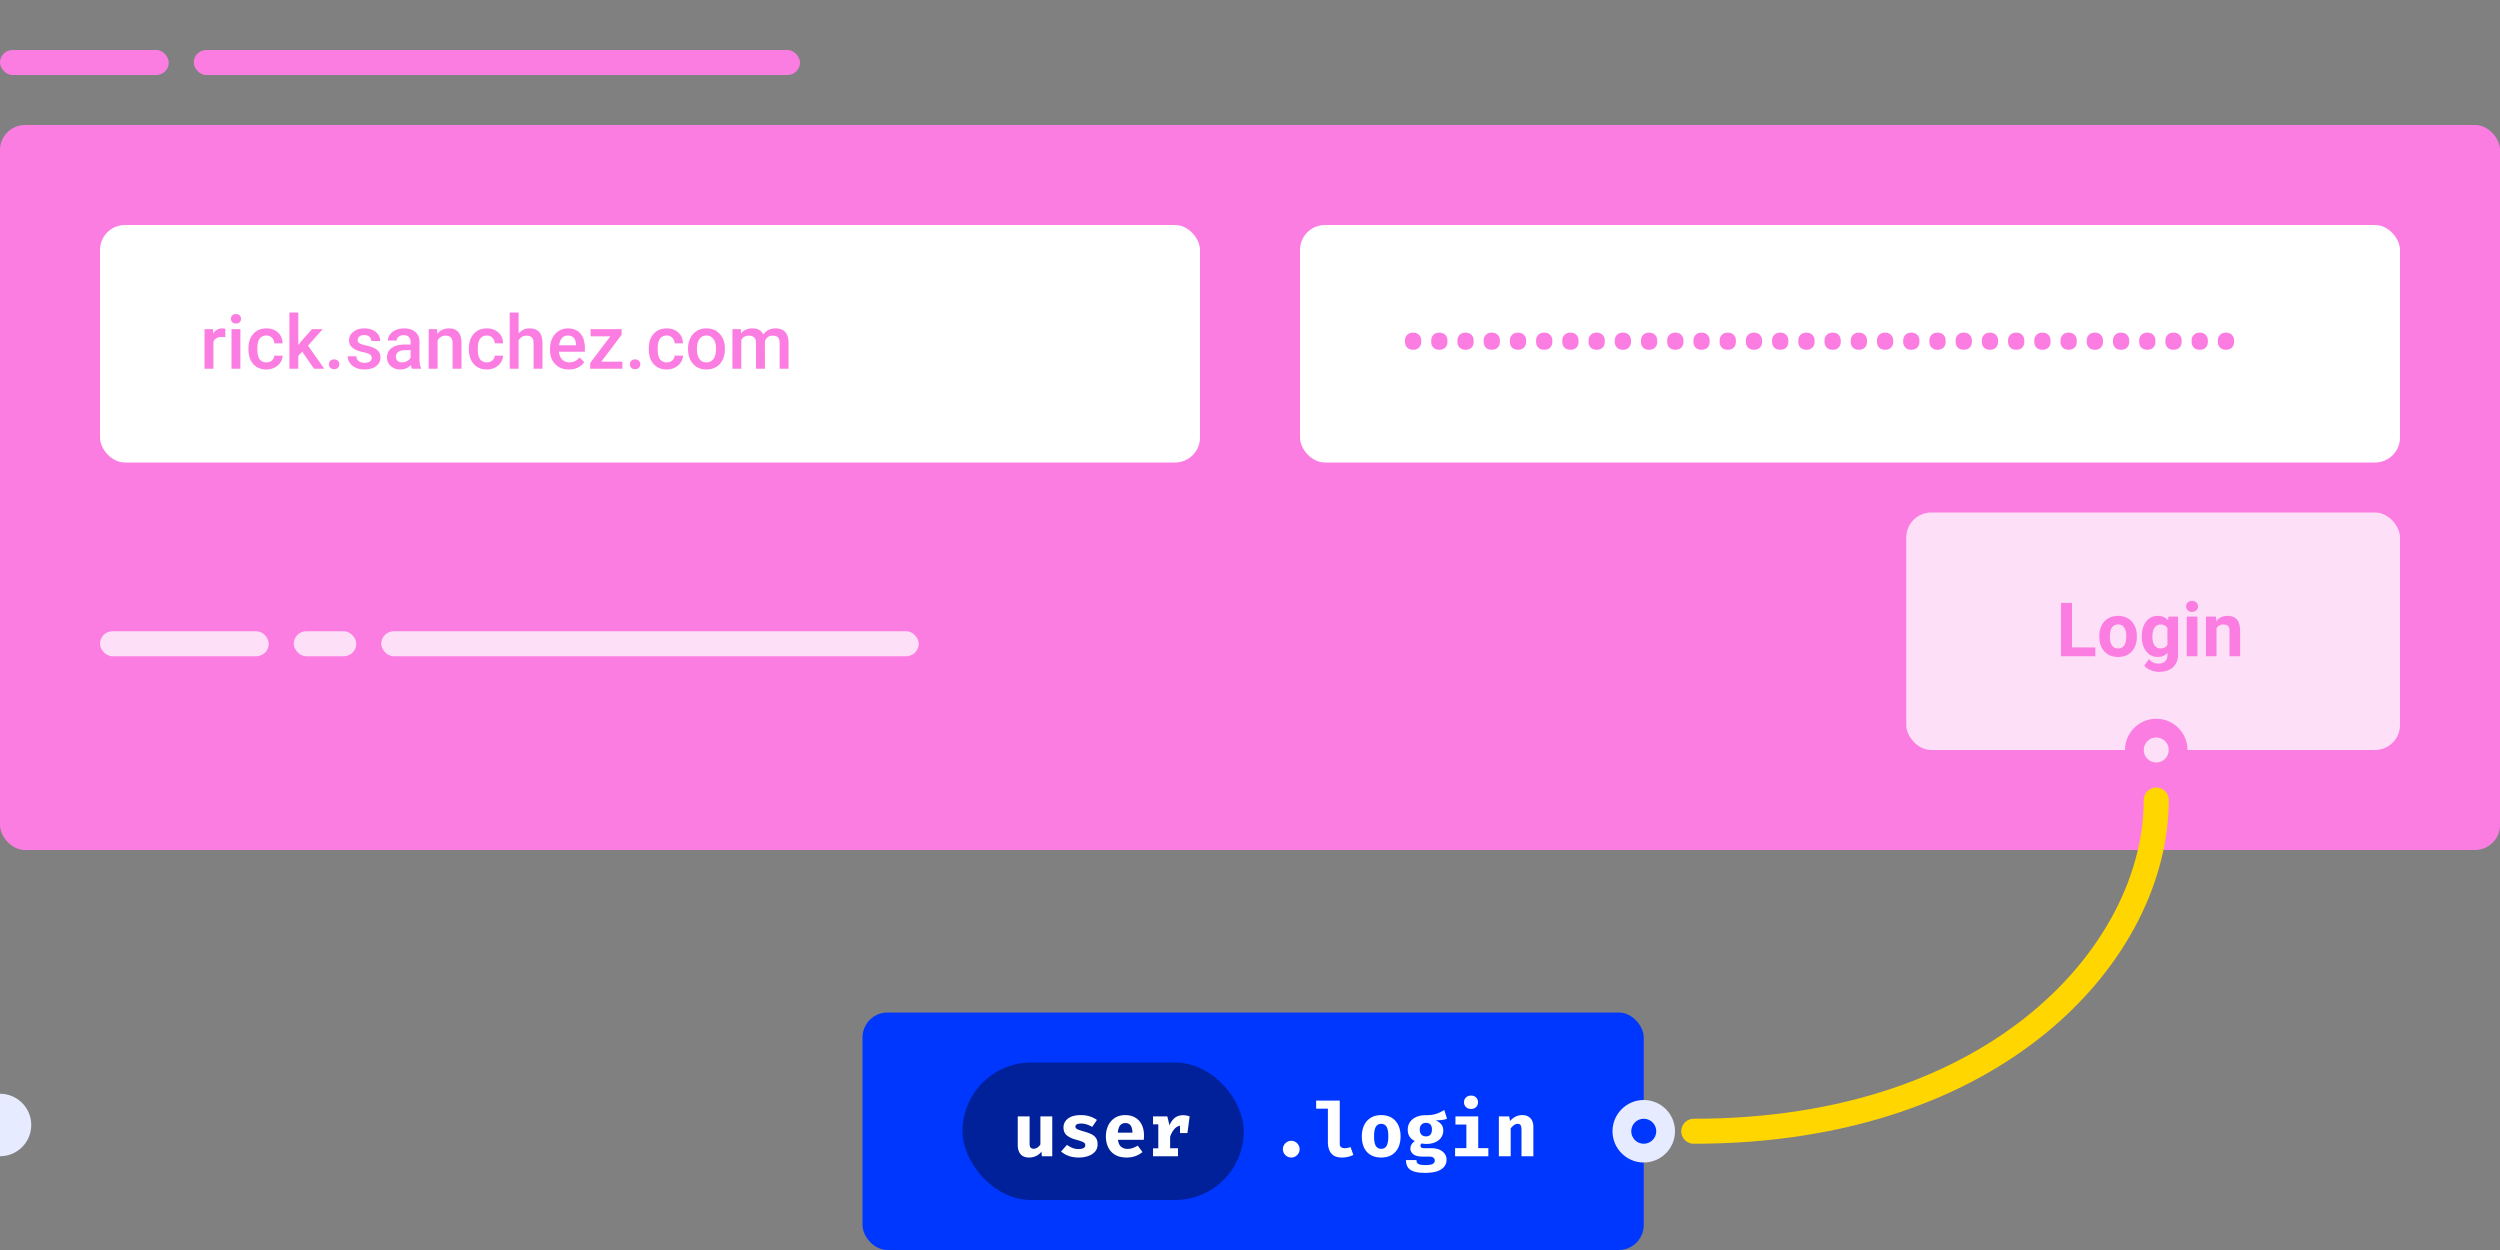 <svg width="400" height="200" viewBox="0 0 400 200" fill="none" xmlns="http://www.w3.org/2000/svg"><rect x="0" y="0" width="400" height="200" fill="#808080" stroke="none"/><g clip-path="url(#clip0)"><circle cy="54" r="5" fill="#E6EBFF"/><circle cy="96" r="5" fill="#E6EBFF"/><circle cy="180" r="5" fill="#E6EBFF"/><rect y="20" width="400" height="116" rx="4" fill="#FC7DE1"/><rect x="16" y="36" width="176" height="38" rx="4" fill="#fff"/><rect x="384" y="120" width="79" height="38" rx="4" transform="rotate(180 384 120)" fill="#FEDFF8"/><circle cx="345" cy="120" r="5" fill="#FC7DE1"/><circle cx="345" cy="120" r="2" fill="#FEDFF8"/><rect x="263" y="200" width="125" height="38" rx="4" transform="rotate(-180 263 200)" fill="#0037FF"/><rect x="154" y="170" width="45" height="22" rx="11" fill="#002199"/><path d="M164.736 178.628v4.362c0 .308.056.52.168.636.116.116.276.174.48.174.196 0 .392-.062.588-.186.196-.124.36-.292.492-.504v-4.482h1.896V185h-1.656l-.084-.744c-.216.312-.5.548-.852.708-.352.16-.72.24-1.104.24-.616 0-1.074-.178-1.374-.534-.3-.36-.45-.842-.45-1.446v-4.596h1.896zm7.855 5.22c.316 0 .57-.05.762-.15.196-.1.294-.25.294-.45a.52.52 0 00-.114-.342c-.076-.092-.222-.18-.438-.264a10.454 10.454 0 00-.96-.3c-.584-.156-1.06-.38-1.428-.672-.364-.292-.546-.72-.546-1.284 0-.568.236-1.038.708-1.41.476-.372 1.162-.558 2.058-.558.568 0 1.062.074 1.482.222.424.144.79.328 1.098.552l-.756 1.116a3.744 3.744 0 00-.852-.39c-.304-.1-.61-.15-.918-.15-.608 0-.912.164-.912.492 0 .108.038.202.114.282.08.076.228.156.444.24.216.08.532.18.948.3.412.116.77.25 1.074.402.308.152.546.356.714.612.168.252.252.586.252 1.002 0 .464-.138.854-.414 1.17-.276.312-.642.546-1.098.702a4.608 4.608 0 01-1.5.234c-.616 0-1.16-.088-1.632-.264a3.897 3.897 0 01-1.206-.696l.954-1.068c.248.192.528.352.84.48.316.128.66.192 1.032.192zm6.284-1.482c.064.52.234.894.51 1.122.276.224.616.336 1.02.336.292 0 .574-.048.846-.144a3.86 3.86 0 00.786-.384l.762 1.032a3.71 3.71 0 01-1.092.63 4.004 4.004 0 01-1.452.246c-.728 0-1.338-.144-1.83-.432a2.795 2.795 0 01-1.11-1.2c-.248-.508-.372-1.092-.372-1.752 0-.628.12-1.198.36-1.71.24-.516.59-.926 1.05-1.23.464-.308 1.03-.462 1.698-.462.608 0 1.134.13 1.578.39.448.26.794.634 1.038 1.122.248.488.372 1.074.372 1.758 0 .108-.004.224-.012.348a3.633 3.633 0 01-.024.33h-4.128zm1.176-2.676c-.34 0-.614.122-.822.366-.208.244-.334.634-.378 1.17h2.34c-.004-.464-.094-.836-.27-1.116-.176-.28-.466-.42-.87-.42zm4.435 5.31v-1.272h.84v-3.84h-.84v-1.26h2.286l.348 1.434c.228-.548.518-.956.87-1.224.356-.268.79-.402 1.302-.402.216 0 .408.018.576.054.168.032.326.078.474.138l-.354 2.664H188.8v-1.176c-.36.064-.676.26-.948.588a3.421 3.421 0 00-.63 1.2v1.824h1.26V185h-3.996zm20.776-1.134c0-.244.06-.466.18-.666.12-.204.282-.366.486-.486a1.27 1.27 0 01.672-.186c.248 0 .472.062.672.186.204.12.366.282.486.486.12.2.18.422.18.666 0 .24-.06.462-.18.666-.12.204-.282.366-.486.486a1.25 1.25 0 01-.672.186 1.27 1.27 0 01-.672-.186 1.348 1.348 0 01-.486-.486 1.29 1.29 0 01-.18-.666zm9.097-7.77v6.9c0 .256.072.44.216.552.148.108.35.162.606.162.164 0 .322-.018.474-.054.152-.04.294-.086.426-.138l.456 1.266a4.04 4.04 0 01-.78.294 4.007 4.007 0 01-1.062.126c-.768 0-1.332-.22-1.692-.66-.36-.444-.54-1.038-.54-1.782v-5.37h-1.878v-1.296h3.774zm6.632 2.322c.656 0 1.214.14 1.674.42.46.28.812.674 1.056 1.182.244.504.366 1.096.366 1.776 0 1.064-.272 1.898-.816 2.502-.544.604-1.304.906-2.28.906-.976 0-1.736-.298-2.28-.894-.544-.596-.816-1.43-.816-2.502 0-.676.122-1.268.366-1.776a2.811 2.811 0 011.062-1.188c.464-.284 1.02-.426 1.668-.426zm0 1.398c-.388 0-.676.16-.864.48-.184.316-.276.82-.276 1.512 0 .704.092 1.214.276 1.53.188.316.476.474.864.474s.674-.158.858-.474c.188-.316.282-.83.282-1.542 0-.688-.094-1.19-.282-1.506-.184-.316-.47-.474-.858-.474zm10.093-2.208l.444 1.392a3.376 3.376 0 01-.786.192c-.3.04-.65.06-1.05.06.4.172.704.386.912.642.212.252.318.584.318.996 0 .412-.11.78-.33 1.104-.22.32-.532.572-.936.756-.404.184-.882.276-1.434.276a3.58 3.58 0 01-.738-.072c-.14.072-.21.194-.21.366 0 .1.04.19.12.27.084.08.278.12.582.12h1.044c.74 0 1.33.174 1.77.522.44.348.66.788.66 1.32 0 .652-.286 1.166-.858 1.542-.572.376-1.422.564-2.55.564-.816 0-1.448-.084-1.896-.252-.444-.164-.754-.4-.93-.708-.172-.304-.258-.666-.258-1.086h1.68c0 .184.036.334.108.45.076.12.218.208.426.264.212.056.518.084.918.084.404 0 .712-.032.924-.096.212-.064.356-.152.432-.264a.6.6 0 00.12-.366.552.552 0 00-.222-.456c-.148-.116-.382-.174-.702-.174h-1.014c-.688 0-1.188-.126-1.5-.378-.312-.256-.468-.554-.468-.894 0-.236.062-.46.186-.672.128-.212.306-.39.534-.534-.408-.216-.7-.47-.876-.762-.176-.296-.264-.65-.264-1.062 0-.48.122-.892.366-1.236.244-.348.58-.616 1.008-.804.432-.188.924-.282 1.476-.282a5.78 5.78 0 001.242-.096c.352-.076.668-.178.948-.306.28-.132.548-.272.804-.42zm-2.946 2.052c-.3 0-.538.096-.714.288-.176.188-.264.448-.264.78 0 .352.09.622.27.81.18.188.416.282.708.282.648 0 .972-.372.972-1.116 0-.696-.324-1.044-.972-1.044zm7.231-4.368c.328 0 .596.102.804.306.208.204.312.458.312.762s-.104.56-.312.768c-.208.204-.476.306-.804.306-.332 0-.604-.102-.816-.306a1.044 1.044 0 01-.312-.768c0-.304.104-.558.312-.762.212-.204.484-.306.816-.306zm1.146 3.336v5.076h1.62V185h-5.322v-1.296h1.806v-3.78h-1.746v-1.296h3.642zm3.302 6.372v-6.372h1.656l.132.738c.284-.32.584-.558.9-.714a2.408 2.408 0 011.08-.234c.544 0 .972.166 1.284.498.312.332.468.8.468 1.404V185h-1.896v-4.134c0-.392-.044-.664-.132-.816-.084-.156-.244-.234-.48-.234-.2 0-.392.064-.576.192-.18.128-.36.306-.54.534V185h-1.896z" fill="#fff"/><circle cx="263" cy="181" r="5" fill="#E6EBFF"/><circle cx="263" cy="181" r="2" fill="#0037FF"/><path d="M36.049 53.96a3.528 3.528 0 00-.58-.046c-.653 0-1.092.25-1.319.75V59h-1.423v-6.34h1.359l.035.71c.344-.552.82-.827 1.43-.827.203 0 .37.027.504.082l-.006 1.336zM38.463 59h-1.424v-6.34h1.424V59zm-1.512-7.986c0-.22.069-.4.205-.545.14-.145.34-.217.598-.217.258 0 .457.072.598.217a.75.75 0 01.21.545c0 .214-.07.394-.21.539-.141.14-.34.21-.598.21-.258 0-.457-.07-.598-.21a.754.754 0 01-.205-.54zm5.672 6.966c.355 0 .65-.103.885-.31a1.06 1.06 0 00.375-.768h1.342a2.107 2.107 0 01-.37 1.108c-.23.34-.542.61-.937.808-.395.2-.82.3-1.277.3-.887 0-1.59-.288-2.11-.862-.52-.574-.779-1.367-.779-2.379v-.147c0-.964.258-1.736.773-2.314.516-.582 1.22-.873 2.11-.873.754 0 1.367.22 1.84.662.476.438.726 1.014.75 1.729h-1.342a1.297 1.297 0 00-.375-.897c-.23-.234-.526-.352-.885-.352-.46 0-.816.168-1.066.505-.25.332-.377.837-.381 1.517v.228c0 .688.123 1.202.369 1.542.25.336.61.504 1.078.504zm5.736-1.699l-.632.65V59h-1.424v-9h1.424v5.191l.445-.556 1.752-1.975h1.71l-2.355 2.643L51.887 59H50.24l-1.88-2.719zm5.098 1.219c.266 0 .47.076.615.228a.774.774 0 01.217.563.766.766 0 01-.217.557c-.144.144-.35.217-.615.217-.254 0-.455-.073-.604-.217a.743.743 0 01-.222-.557c0-.226.072-.414.217-.563.144-.152.347-.228.609-.228zm6.018-.223a.644.644 0 00-.317-.58c-.207-.133-.553-.25-1.037-.351a5.35 5.35 0 01-1.213-.387c-.71-.344-1.066-.842-1.066-1.494 0-.547.23-1.004.691-1.371.461-.367 1.047-.551 1.758-.551.758 0 1.37.188 1.834.563.469.374.703.86.703 1.459h-1.424c0-.274-.101-.5-.304-.68-.203-.184-.473-.276-.809-.276-.313 0-.568.073-.768.217a.686.686 0 00-.293.58c0 .219.092.389.276.51.184.121.554.244 1.113.37.559.12.996.267 1.313.439.32.168.556.37.709.609.156.238.234.527.234.867 0 .57-.236 1.033-.709 1.389-.473.351-1.092.527-1.857.527-.52 0-.983-.094-1.39-.281a2.286 2.286 0 01-.948-.773 1.83 1.83 0 01-.34-1.061h1.383c.02.336.146.596.38.78.235.179.546.269.932.269.375 0 .66-.07.856-.211a.67.67 0 00.293-.563zM65.908 59c-.062-.121-.117-.318-.164-.592a2.216 2.216 0 01-1.664.71c-.637 0-1.156-.183-1.558-.546a1.743 1.743 0 01-.604-1.347c0-.676.25-1.194.75-1.553.504-.363 1.223-.545 2.156-.545h.873v-.416c0-.328-.091-.59-.275-.785-.184-.2-.463-.299-.838-.299-.324 0-.59.082-.797.246a.745.745 0 00-.31.615h-1.424c0-.347.115-.672.345-.972a2.29 2.29 0 01.938-.715 3.324 3.324 0 011.33-.258c.742 0 1.334.188 1.775.563.442.37.668.894.68 1.57v2.86c0 .57.08 1.024.24 1.364v.1h-1.453zm-1.564-1.025c.281 0 .545-.069.79-.206.25-.136.438-.32.563-.55v-1.196h-.767c-.528 0-.924.092-1.19.276a.892.892 0 00-.398.78c0 .273.09.491.27.655.183.16.427.24.732.24zm5.59-5.315l.04.733c.47-.567 1.085-.85 1.846-.85 1.32 0 1.993.756 2.016 2.267V59h-1.424v-4.107c0-.403-.088-.7-.264-.891-.171-.195-.455-.293-.85-.293-.573 0-1.001.26-1.282.78V59h-1.424v-6.34h1.342zm7.963 5.32c.355 0 .65-.103.884-.31a1.06 1.06 0 00.375-.768h1.342a2.106 2.106 0 01-.37 1.108c-.23.34-.542.61-.937.808-.394.2-.82.3-1.277.3-.887 0-1.59-.288-2.11-.862-.519-.574-.779-1.367-.779-2.379v-.147c0-.964.258-1.736.774-2.314.515-.582 1.219-.873 2.11-.873.753 0 1.366.22 1.839.662.477.438.727 1.014.75 1.729h-1.342a1.297 1.297 0 00-.375-.897c-.23-.234-.525-.352-.885-.352-.46 0-.816.168-1.066.505-.25.332-.377.837-.38 1.517v.228c0 .688.122 1.202.368 1.542.25.336.61.504 1.079.504zm5.08-4.628a2.228 2.228 0 011.763-.809c1.352 0 2.037.772 2.057 2.314V59h-1.424v-4.09c0-.437-.096-.746-.287-.926-.188-.183-.465-.275-.832-.275-.57 0-.996.254-1.277.762V59h-1.424v-9h1.424v3.352zm8.056 5.765c-.902 0-1.635-.283-2.197-.85-.559-.57-.838-1.328-.838-2.273v-.176c0-.633.121-1.197.363-1.693.246-.5.59-.889 1.032-1.166a2.718 2.718 0 011.476-.416c.863 0 1.53.275 1.998.826.473.55.71 1.33.71 2.338v.574h-4.143c.043.524.216.938.521 1.242.309.305.695.457 1.16.457.653 0 1.184-.263 1.594-.79l.768.732a2.58 2.58 0 01-1.02.885c-.422.207-.896.31-1.424.31zm-.17-5.431c-.39 0-.707.136-.949.41-.238.273-.39.654-.457 1.142h2.713v-.105c-.031-.477-.158-.836-.38-1.078-.224-.246-.532-.37-.927-.37zm5.344 4.177h3.375V59h-5.144v-.932l3.216-4.26h-3.158V52.66h4.963v.903l-3.252 4.3zm5.402-.363c.266 0 .471.076.616.228a.775.775 0 01.216.563.768.768 0 01-.216.557c-.145.144-.35.217-.616.217-.254 0-.455-.073-.603-.217a.741.741 0 01-.223-.557c0-.226.072-.414.217-.563.145-.152.348-.228.609-.228zm5.069.48c.355 0 .65-.103.884-.31.235-.207.36-.463.376-.768h1.341a2.097 2.097 0 01-.369 1.108c-.23.34-.543.61-.937.808-.395.2-.821.3-1.278.3-.886 0-1.59-.288-2.109-.862-.52-.574-.779-1.367-.779-2.379v-.147c0-.964.257-1.736.773-2.314.516-.582 1.219-.873 2.109-.873.754 0 1.368.22 1.84.662.477.438.727 1.014.75 1.729h-1.341a1.298 1.298 0 00-.376-.897c-.23-.234-.525-.352-.884-.352-.461 0-.817.168-1.067.505-.25.332-.377.837-.381 1.517v.228c0 .688.124 1.202.37 1.542.25.336.609.504 1.078.504zm3.41-2.208c0-.622.123-1.18.369-1.676.246-.5.592-.883 1.037-1.149.445-.27.957-.404 1.535-.404.856 0 1.549.275 2.08.826.536.55.825 1.281.868 2.191l.005.334c0 .626-.121 1.184-.363 1.676a2.638 2.638 0 01-1.031 1.143c-.445.27-.961.404-1.547.404-.895 0-1.611-.297-2.15-.89-.536-.598-.803-1.393-.803-2.385v-.07zm1.424.123c0 .652.134 1.164.404 1.535.27.367.645.55 1.125.55s.854-.187 1.119-.562c.27-.375.404-.924.404-1.646 0-.641-.138-1.149-.416-1.524a1.31 1.31 0 00-1.119-.563c-.465 0-.834.186-1.107.557-.274.367-.41.918-.41 1.653zm7.013-3.235l.041.662c.446-.52 1.055-.779 1.829-.779.847 0 1.427.324 1.74.973.461-.649 1.109-.973 1.945-.973.699 0 1.219.193 1.559.58.343.387.519.957.527 1.711V59h-1.424v-4.125c0-.402-.088-.697-.263-.885-.176-.187-.467-.281-.874-.281-.324 0-.589.088-.796.264a1.36 1.36 0 00-.428.68l.006 4.347h-1.424v-4.172c-.02-.746-.401-1.119-1.143-1.119-.57 0-.974.232-1.213.697V59h-1.423v-6.34h1.341zm212.995 50.928h3.732V105h-5.49v-8.531h1.758v7.119zm4.371-1.817c0-.628.121-1.189.363-1.681s.59-.873 1.043-1.143c.457-.27.986-.404 1.588-.404.855 0 1.553.262 2.092.785.543.524.845 1.234.908 2.133l.011.434c0 .972-.271 1.753-.814 2.343-.543.586-1.271.879-2.186.879-.914 0-1.644-.293-2.191-.879-.543-.586-.814-1.383-.814-2.39v-.077zm1.693.124c0 .601.113 1.062.34 1.382.226.317.551.475.972.475.411 0 .731-.156.961-.469.231-.316.346-.82.346-1.512 0-.589-.115-1.046-.346-1.371-.23-.324-.554-.486-.972-.486-.414 0-.735.162-.961.486-.227.321-.34.819-.34 1.495zm5.109-.112c0-.972.231-1.756.692-2.35.465-.593 1.09-.89 1.875-.89.695 0 1.236.238 1.623.715l.07-.598h1.535v6.129c0 .555-.127 1.037-.381 1.447a2.41 2.41 0 01-1.06.938c-.457.215-.992.322-1.606.322-.464 0-.918-.094-1.359-.281-.441-.184-.775-.422-1.002-.715l.75-1.031c.422.472.934.709 1.535.709.449 0 .799-.121 1.049-.364.25-.238.375-.578.375-1.019v-.34c-.391.441-.904.662-1.541.662-.762 0-1.379-.297-1.852-.89-.468-.598-.703-1.389-.703-2.373v-.071zm1.694.123c0 .574.115 1.026.345 1.354.231.324.547.486.95.486.515 0 .884-.193 1.107-.58V100.5c-.227-.387-.592-.58-1.096-.58-.406 0-.726.166-.961.498-.23.332-.345.828-.345 1.488zm7.195 3.094h-1.699v-6.34h1.699V105zm-1.799-7.98c0-.254.084-.463.252-.627.172-.165.404-.246.697-.246.289 0 .52.081.692.246a.829.829 0 01.258.626.826.826 0 01-.264.633c-.172.164-.4.246-.686.246-.285 0-.515-.082-.691-.246a.836.836 0 01-.258-.633zm4.758 1.64l.053.733c.453-.567 1.06-.85 1.822-.85.672 0 1.172.197 1.5.592.328.394.496.984.504 1.769V105h-1.693v-4.055c0-.359-.079-.619-.235-.779-.156-.164-.416-.246-.779-.246-.477 0-.834.203-1.072.609V105h-1.694v-6.34h1.594z" fill="#FC7DE1"/><rect x="384" y="74" width="176" height="38" rx="4" transform="rotate(180 384 74)" fill="#fff"/><rect x="128" y="12" width="97" height="4" rx="2" transform="rotate(-180 128 12)" fill="#FC7DE1"/><rect x="27" y="12" width="27" height="4" rx="2" transform="rotate(-180 27 12)" fill="#FC7DE1"/><path d="M224.797 54.482c0-.37.117-.673.351-.908.239-.238.553-.357.944-.357.402 0 .72.119.955.357.234.235.351.543.351.926v.217c0 .367-.117.668-.351.902-.231.23-.547.346-.949.346-.387 0-.7-.112-.938-.334-.234-.227-.355-.522-.363-.885v-.264zm4.195 0c0-.37.117-.673.352-.908.238-.238.552-.357.943-.357.402 0 .721.119.955.357.235.235.352.543.352.926v.217c0 .367-.117.668-.352.902-.23.23-.547.346-.949.346-.387 0-.699-.112-.938-.334-.234-.227-.355-.522-.363-.885v-.264zm4.196 0c0-.37.117-.673.351-.908.238-.238.553-.357.943-.357.403 0 .721.119.956.357.234.235.351.543.351.926v.217c0 .367-.117.668-.351.902-.231.23-.547.346-.95.346-.386 0-.699-.112-.937-.334-.235-.227-.356-.522-.363-.885v-.264zm4.195 0c0-.37.117-.673.351-.908.239-.238.553-.357.944-.357.402 0 .72.119.955.357.234.235.351.543.351.926v.217c0 .367-.117.668-.351.902-.231.23-.547.346-.949.346-.387 0-.7-.112-.938-.334-.234-.227-.355-.522-.363-.885v-.264zm4.195 0c0-.37.117-.673.352-.908.238-.238.552-.357.943-.357.402 0 .721.119.955.357.234.235.352.543.352.926v.217c0 .367-.118.668-.352.902-.23.23-.547.346-.949.346-.387 0-.699-.112-.938-.334-.234-.227-.355-.522-.363-.885v-.264zm4.195 0c0-.37.118-.673.352-.908.238-.238.553-.357.943-.357.403 0 .721.119.955.357.235.235.352.543.352.926v.217c0 .367-.117.668-.352.902-.23.23-.546.346-.949.346-.386 0-.699-.112-.937-.334-.235-.227-.356-.522-.364-.885v-.264zm4.196 0c0-.37.117-.673.351-.908.239-.238.553-.357.944-.357.402 0 .72.119.955.357.234.235.351.543.351.926v.217c0 .367-.117.668-.351.902-.231.23-.547.346-.949.346-.387 0-.7-.112-.938-.334-.234-.227-.355-.522-.363-.885v-.264zm4.195 0c0-.37.117-.673.352-.908.238-.238.552-.357.943-.357.402 0 .721.119.955.357.234.235.352.543.352.926v.217c0 .367-.118.668-.352.902-.23.23-.547.346-.949.346-.387 0-.699-.112-.938-.334-.234-.227-.355-.522-.363-.885v-.264zm4.195 0c0-.37.118-.673.352-.908.238-.238.553-.357.943-.357.403 0 .721.119.955.357.235.235.352.543.352.926v.217c0 .367-.117.668-.352.902-.23.23-.547.346-.949.346-.387 0-.699-.112-.937-.334-.235-.227-.356-.522-.364-.885v-.264zm4.196 0c0-.37.117-.673.351-.908.239-.238.553-.357.944-.357.402 0 .72.119.955.357.234.235.351.543.351.926v.217c0 .367-.117.668-.351.902-.231.23-.547.346-.95.346-.386 0-.699-.112-.937-.334-.234-.227-.356-.522-.363-.885v-.264zm4.195 0c0-.37.117-.673.352-.908.238-.238.552-.357.943-.357.402 0 .721.119.955.357.234.235.352.543.352.926v.217c0 .367-.118.668-.352.902-.23.23-.547.346-.949.346-.387 0-.699-.112-.938-.334-.234-.227-.355-.522-.363-.885v-.264zm4.195 0c0-.37.117-.673.352-.908.238-.238.553-.357.943-.357.403 0 .721.119.955.357.235.235.352.543.352.926v.217c0 .367-.117.668-.352.902-.23.23-.547.346-.949.346-.387 0-.699-.112-.937-.334-.235-.227-.356-.522-.364-.885v-.264zm4.196 0c0-.37.117-.673.351-.908.238-.238.553-.357.944-.357.402 0 .72.119.955.357.234.235.351.543.351.926v.217c0 .367-.117.668-.351.902-.231.23-.547.346-.95.346-.386 0-.699-.112-.937-.334-.234-.227-.356-.522-.363-.885v-.264zm4.195 0c0-.37.117-.673.352-.908.238-.238.552-.357.943-.357.402 0 .721.119.955.357.234.235.352.543.352.926v.217c0 .367-.118.668-.352.902-.231.23-.547.346-.949.346-.387 0-.699-.112-.938-.334-.234-.227-.355-.522-.363-.885v-.264zm4.195 0c0-.37.117-.673.352-.908.238-.238.553-.357.943-.357.403 0 .721.119.955.357.235.235.352.543.352.926v.217c0 .367-.117.668-.352.902-.23.23-.547.346-.949.346-.387 0-.699-.112-.937-.334-.235-.227-.356-.522-.364-.885v-.264zm4.196 0c0-.37.117-.673.351-.908.238-.238.553-.357.943-.357.403 0 .721.119.956.357.234.235.351.543.351.926v.217c0 .367-.117.668-.351.902-.231.23-.547.346-.95.346-.386 0-.699-.112-.937-.334-.235-.227-.356-.522-.363-.885v-.264zm4.195 0c0-.37.117-.673.351-.908.239-.238.553-.357.944-.357.402 0 .721.119.955.357.234.235.351.543.351.926v.217c0 .367-.117.668-.351.902-.231.23-.547.346-.949.346-.387 0-.7-.112-.938-.334-.234-.227-.355-.522-.363-.885v-.264zm4.195 0c0-.37.117-.673.352-.908.238-.238.552-.357.943-.357.402 0 .721.119.955.357.235.235.352.543.352.926v.217c0 .367-.117.668-.352.902-.23.23-.547.346-.949.346-.387 0-.699-.112-.938-.334-.234-.227-.355-.522-.363-.885v-.264zm4.195 0c0-.37.118-.673.352-.908.238-.238.553-.357.943-.357.403 0 .721.119.955.357.235.235.352.543.352.926v.217c0 .367-.117.668-.352.902-.23.23-.546.346-.949.346-.386 0-.699-.112-.937-.334-.235-.227-.356-.522-.364-.885v-.264zm4.196 0c0-.37.117-.673.351-.908.239-.238.553-.357.944-.357.402 0 .72.119.955.357.234.235.351.543.351.926v.217c0 .367-.117.668-.351.902-.231.23-.547.346-.949.346-.387 0-.7-.112-.938-.334-.234-.227-.355-.522-.363-.885v-.264zm4.195 0c0-.37.117-.673.352-.908.238-.238.552-.357.943-.357.402 0 .721.119.955.357.235.235.352.543.352.926v.217c0 .367-.117.668-.352.902-.23.23-.547.346-.949.346-.387 0-.699-.112-.938-.334-.234-.227-.355-.522-.363-.885v-.264zm4.195 0c0-.37.118-.673.352-.908.238-.238.553-.357.943-.357.403 0 .721.119.955.357.235.235.352.543.352.926v.217c0 .367-.117.668-.352.902-.23.23-.546.346-.949.346-.387 0-.699-.112-.937-.334-.235-.227-.356-.522-.364-.885v-.264zm4.196 0c0-.37.117-.673.351-.908.239-.238.553-.357.944-.357.402 0 .72.119.955.357.234.235.351.543.351.926v.217c0 .367-.117.668-.351.902-.231.23-.547.346-.949.346-.387 0-.7-.112-.938-.334-.234-.227-.355-.522-.363-.885v-.264zm4.195 0c0-.37.117-.673.352-.908.238-.238.552-.357.943-.357.402 0 .721.119.955.357.234.235.352.543.352.926v.217c0 .367-.118.668-.352.902-.23.23-.547.346-.949.346-.387 0-.699-.112-.938-.334-.234-.227-.355-.522-.363-.885v-.264zm4.195 0c0-.37.118-.673.352-.908.238-.238.553-.357.943-.357.403 0 .721.119.955.357.235.235.352.543.352.926v.217c0 .367-.117.668-.352.902-.23.23-.546.346-.949.346-.387 0-.699-.112-.937-.334-.235-.227-.356-.522-.364-.885v-.264zm4.196 0c0-.37.117-.673.351-.908.239-.238.553-.357.944-.357.402 0 .72.119.955.357.234.235.351.543.351.926v.217c0 .367-.117.668-.351.902-.231.23-.547.346-.95.346-.386 0-.699-.112-.937-.334-.234-.227-.355-.522-.363-.885v-.264zm4.195 0c0-.37.117-.673.352-.908.238-.238.552-.357.943-.357.402 0 .721.119.955.357.234.235.352.543.352.926v.217c0 .367-.118.668-.352.902-.23.23-.547.346-.949.346-.387 0-.699-.112-.938-.334-.234-.227-.355-.522-.363-.885v-.264zm4.195 0c0-.37.118-.673.352-.908.238-.238.553-.357.943-.357.403 0 .721.119.955.357.235.235.352.543.352.926v.217c0 .367-.117.668-.352.902-.23.23-.547.346-.949.346-.387 0-.699-.112-.937-.334-.235-.227-.356-.522-.364-.885v-.264zm4.196 0c0-.37.117-.673.351-.908.238-.238.553-.357.944-.357.402 0 .72.119.955.357.234.235.351.543.351.926v.217c0 .367-.117.668-.351.902-.231.23-.547.346-.95.346-.386 0-.699-.112-.937-.334-.234-.227-.356-.522-.363-.885v-.264zm4.195 0c0-.37.117-.673.351-.908.239-.238.553-.357.944-.357.402 0 .721.119.955.357.234.235.351.543.351.926v.217c0 .367-.117.668-.351.902-.231.23-.547.346-.949.346-.387 0-.7-.112-.938-.334-.234-.227-.355-.522-.363-.885v-.264zm4.195 0c0-.37.117-.673.352-.908.238-.238.553-.357.943-.357.403 0 .721.119.955.357.235.235.352.543.352.926v.217c0 .367-.117.668-.352.902-.23.23-.547.346-.949.346-.387 0-.699-.112-.937-.334-.235-.227-.356-.522-.364-.885v-.264zm4.196 0c0-.37.117-.673.351-.908.238-.238.553-.357.943-.357.403 0 .721.119.956.357.234.235.351.543.351.926v.217c0 .367-.117.668-.351.902-.231.23-.547.346-.95.346-.386 0-.699-.112-.937-.334-.235-.227-.356-.522-.363-.885v-.264z" fill="#FC7DE1"/><rect x="57" y="105" width="10" height="4" rx="2" transform="rotate(-180 57 105)" fill="#FEDFF8"/><rect x="43" y="105" width="27" height="4" rx="2" transform="rotate(-180 43 105)" fill="#FEDFF8"/><rect x="147" y="105" width="86" height="4" rx="2" transform="rotate(-180 147 105)" fill="#FEDFF8"/><path d="M271 181c49 0 74-29 74-53" stroke="#FFD600" stroke-width="4" stroke-linecap="round" stroke-linejoin="round"/></g><defs><clipPath id="clip0"><path fill="#fff" d="M0 0h400v200H0z"/></clipPath></defs></svg>